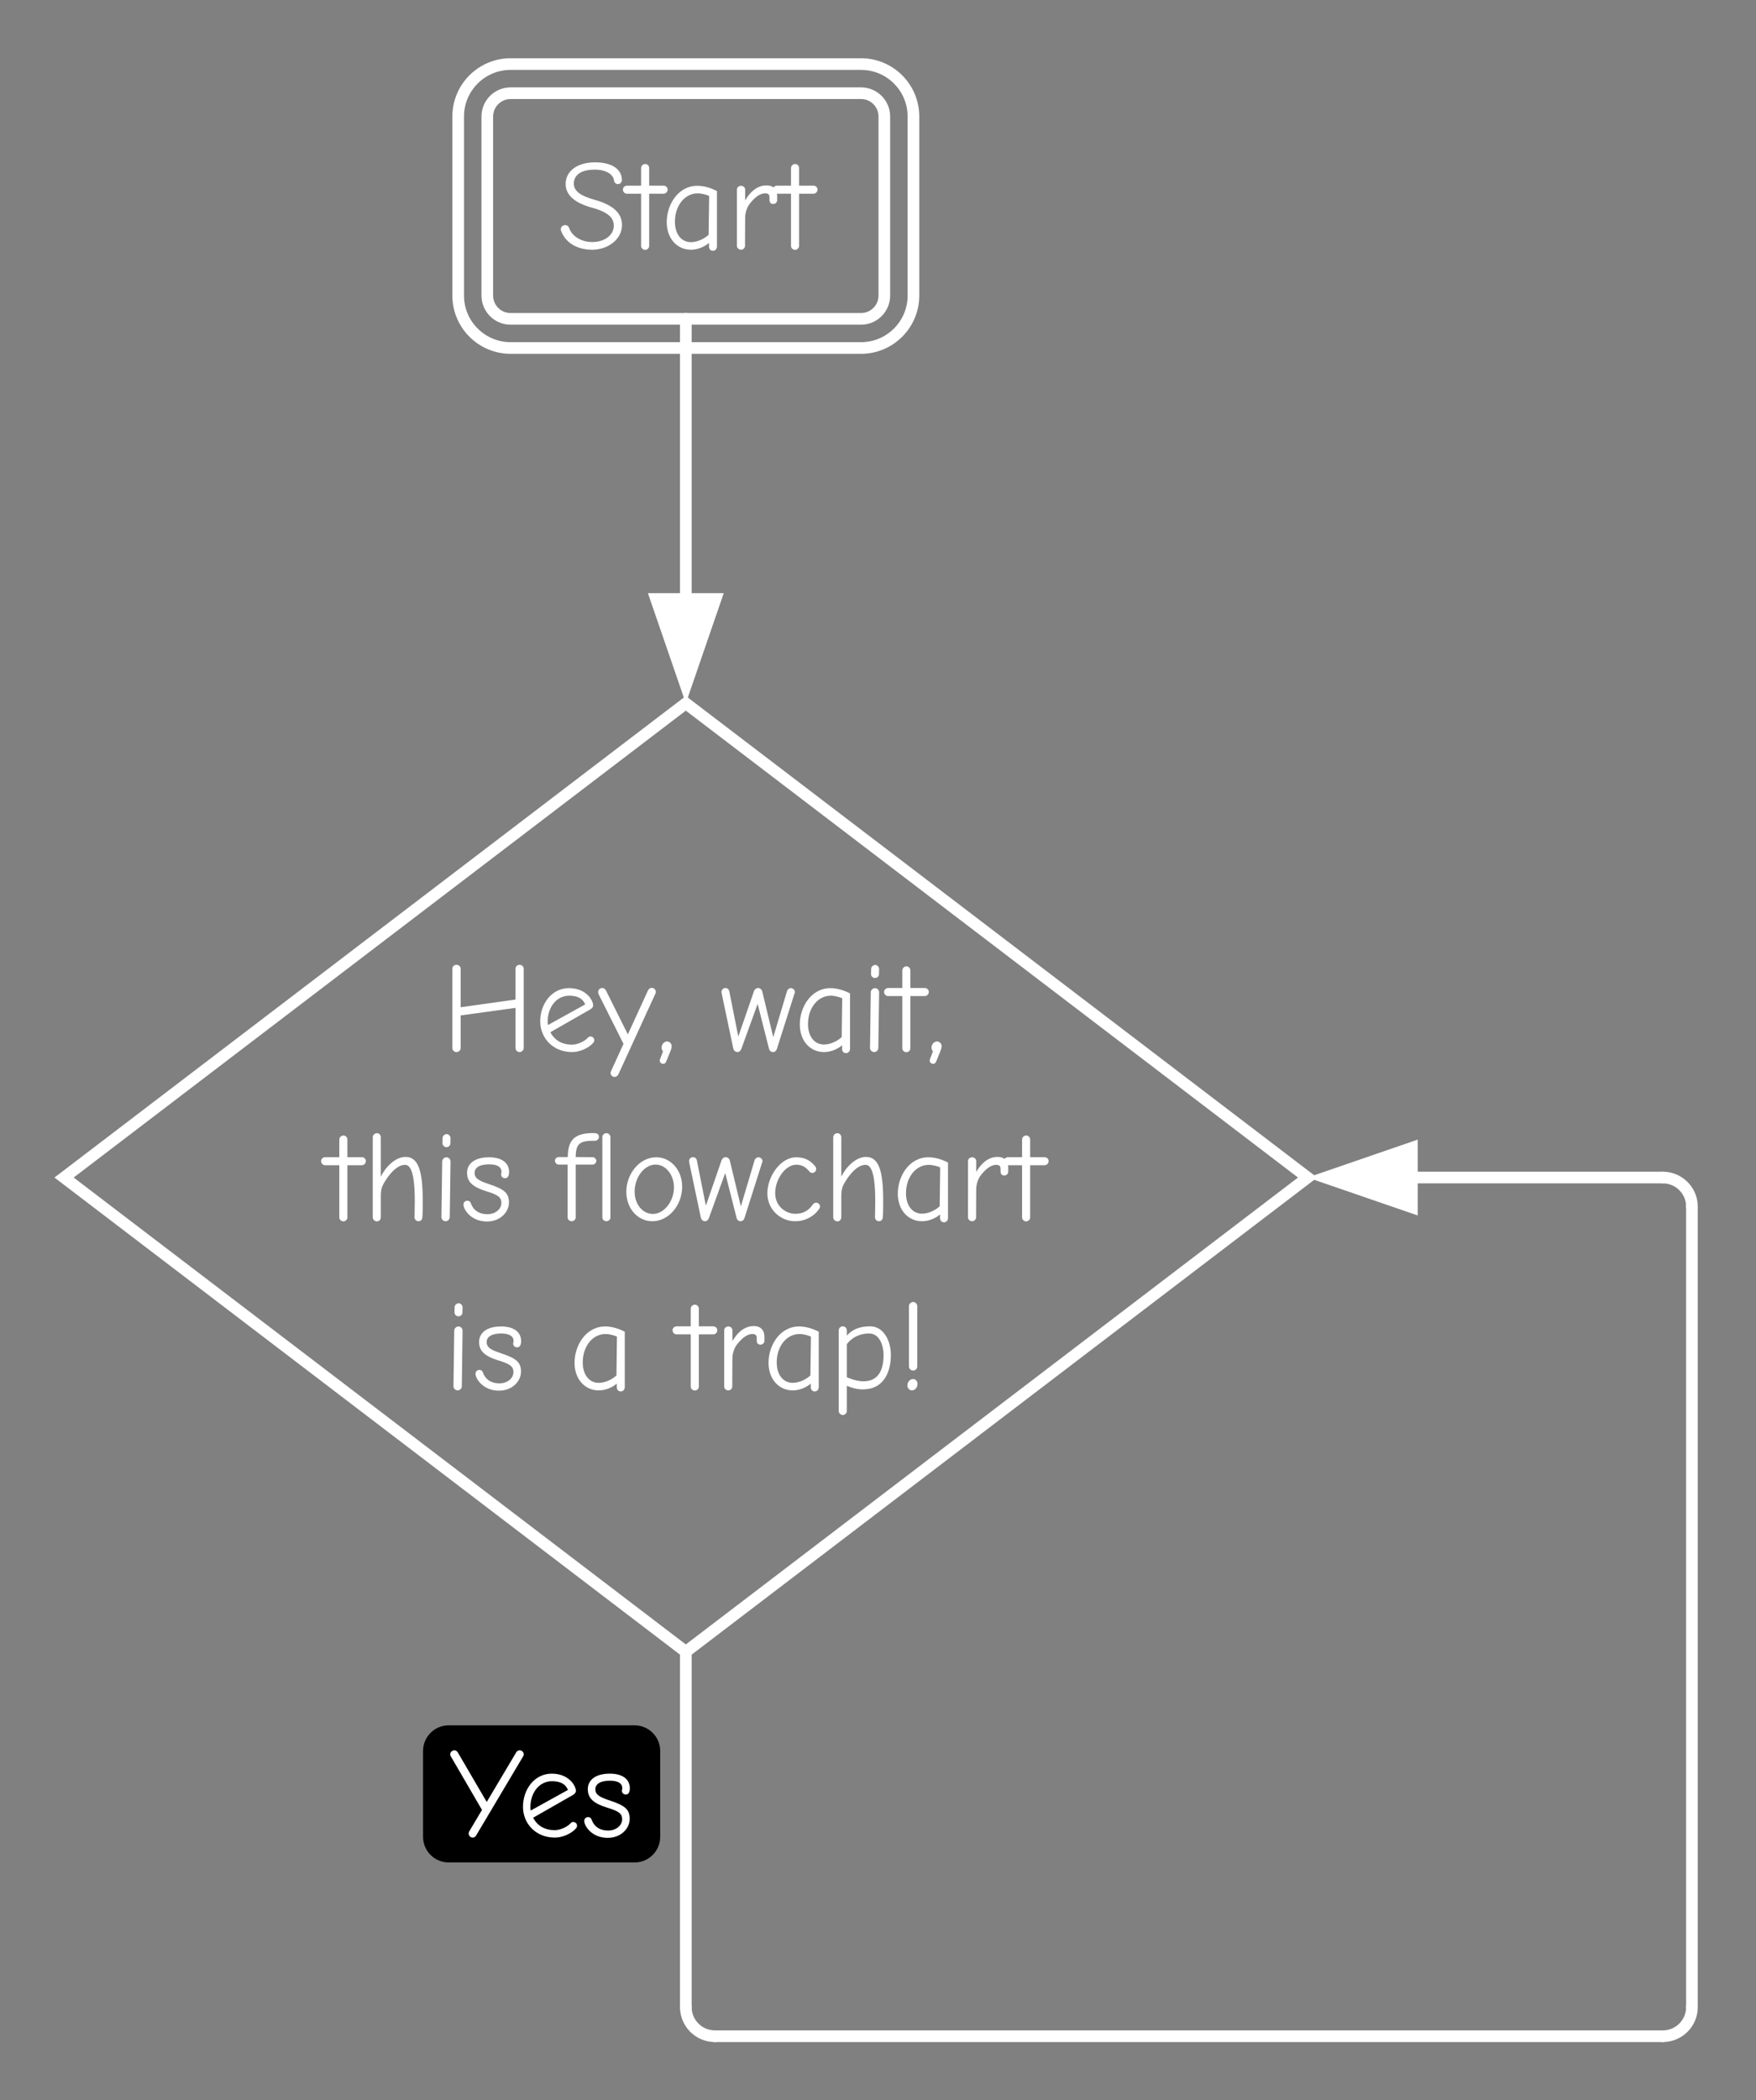 <svg class="typst-doc" viewBox="0 0 301.53 360.56" width="301.53" height="360.56" xmlns="http://www.w3.org/2000/svg" xmlns:xlink="http://www.w3.org/1999/xlink" xmlns:h5="http://www.w3.org/1999/xhtml">
    <rect x="0" y="0" width="301.53" height="360.56" fill="#808080" stroke="none"/>
    <g>
        <g transform="translate(11 11)">
            <g class="typst-group">
                <g>
                    <g transform="translate(69.883 84.64)">
                        <g class="typst-group">
                            <g transform="matrix(2 0 0 2 -69.883 -84.64)">
                                <g transform="translate(0 0)">
                                    <g class="typst-group">
                                        <g>
                                            <g transform="translate(0 0)">
                                                <g class="typst-group">
                                                    <g>
                                                        <g transform="translate(36.338 2.5)">
                                                            <path class="typst-shape" fill="none" stroke="#ffffff" stroke-width="1" stroke-linecap="butt" stroke-linejoin="miter" stroke-miterlimit="4" d="M 0 2 C 0 0.896 0.896 0 2 0 C 2 0 2 0 2 0 C 2 0 32.088 0 32.088 0 C 32.088 0 32.088 0 32.088 0 C 33.192 0 34.088 0.896 34.088 2 C 34.088 2 34.088 2 34.088 2 C 34.088 2 34.088 17.37 34.088 17.37 C 34.088 17.37 34.088 17.37 34.088 17.37 C 34.088 18.474 33.192 19.37 32.088 19.37 C 32.088 19.37 32.088 19.37 32.088 19.37 C 32.088 19.37 2 19.37 2 19.37 C 2 19.37 2 19.37 2 19.37 C 0.896 19.37 0 18.474 0 17.37 C 0 17.37 0 17.37 0 17.37 C 0 17.37 0 2 0 2 C 0 2 0 2 0 2 C 0 2 0 2 0 2 C 0 2 0 2 0 2 Z "/>
                                                        </g>
                                                        <g transform="translate(33.838 0)">
                                                            <path class="typst-shape" fill="none" stroke="#ffffff" stroke-width="1" stroke-linecap="butt" stroke-linejoin="miter" stroke-miterlimit="4" d="M 0 4.5 C 0 2.017 2.017 0 4.5 0 C 4.5 0 4.5 0 4.5 0 C 4.5 0 34.588 0 34.588 0 C 34.588 0 34.588 0 34.588 0 C 37.071 0 39.088 2.017 39.088 4.5 C 39.088 4.5 39.088 4.5 39.088 4.5 C 39.088 4.5 39.088 19.87 39.088 19.87 C 39.088 19.87 39.088 19.87 39.088 19.87 C 39.088 22.353 37.071 24.37 34.588 24.37 C 34.588 24.37 34.588 24.37 34.588 24.37 C 34.588 24.37 4.5 24.37 4.5 24.37 C 4.5 24.37 4.5 24.37 4.5 24.37 C 2.017 24.37 0 22.353 0 19.87 C 0 19.87 0 19.87 0 19.87 C 0 19.87 0 4.5 0 4.5 C 0 4.5 0 4.5 0 4.5 C 0 4.5 0 4.5 0 4.5 C 0 4.5 0 4.5 0 4.5 Z "/>
                                                        </g>
                                                        <g transform="translate(42.338 8.5)">
                                                            <g class="typst-group">
                                                                <g>
                                                                    <g transform="translate(0 7.37)">
                                                                        <g class="typst-text" transform="scale(1, -1)">
                                                                            <use xlink:href="#g33D241487670C90D52BD269FF135F95C" x="0" fill="#ffffff"/>
                                                                            <use xlink:href="#gFFA2A2278692758F01CABEEAF26882A4" x="6.072" fill="#ffffff"/>
                                                                            <use xlink:href="#g84744823A159B1AFCCC1B410BA05E840" x="8.899" fill="#ffffff"/>
                                                                            <use xlink:href="#g765217559C376BCA742B499987887189" x="14.575" fill="#ffffff"/>
                                                                            <use xlink:href="#gFFA2A2278692758F01CABEEAF26882A4" x="18.942" fill="#ffffff"/>
                                                                        </g>
                                                                    </g>
                                                                </g>
                                                            </g>
                                                        </g>
                                                        <g transform="translate(0 54.87)">
                                                            <path class="typst-shape" fill="none" stroke="#ffffff" stroke-width="1" stroke-linecap="butt" stroke-linejoin="miter" stroke-miterlimit="4" d="M 0 40.705 C 0 40.705 53.383 81.41 53.383 81.41 C 53.383 81.41 106.765 40.705 106.765 40.705 C 106.765 40.705 53.383 0 53.383 0 C 53.383 0 53.383 0 53.383 0 C 53.383 0 0 40.705 0 40.705 C 0 40.705 0 40.705 0 40.705 Z "/>
                                                        </g>
                                                        <g transform="translate(22.5 77.37)">
                                                            <g class="typst-group">
                                                                <g>
                                                                    <g transform="translate(9.923 7.37)">
                                                                        <g class="typst-text" transform="scale(1, -1)">
                                                                            <use xlink:href="#g905F561951F27831DE1C3831F4681337" x="0" fill="#ffffff"/>
                                                                            <use xlink:href="#g68F842AA0EDACBE67A4DAE95B63F4B76" x="7.953" fill="#ffffff"/>
                                                                            <use xlink:href="#gA861B5B0C73910508B09E65FEE9DC5DC" x="13.464" fill="#ffffff"/>
                                                                            <use xlink:href="#g52FC4901A03C429B0D8F01810C155574" x="18.381" fill="#ffffff"/>
                                                                            <use xlink:href="#g8234E9D2DA2660D0504FCA1855C93A6" x="23.859" fill="#ffffff"/>
                                                                            <use xlink:href="#g84744823A159B1AFCCC1B410BA05E840" x="30.239" fill="#ffffff"/>
                                                                            <use xlink:href="#gA8D3B97DAFBA5085CEE20214BA048CB0" x="35.915" fill="#ffffff"/>
                                                                            <use xlink:href="#gFFA2A2278692758F01CABEEAF26882A4" x="38.412" fill="#ffffff"/>
                                                                            <use xlink:href="#g52FC4901A03C429B0D8F01810C155574" x="41.558" fill="#ffffff"/>
                                                                        </g>
                                                                    </g>
                                                                    <g transform="translate(0 21.89)">
                                                                        <g class="typst-text" transform="scale(1, -1)">
                                                                            <use xlink:href="#gFFA2A2278692758F01CABEEAF26882A4" x="0" fill="#ffffff"/>
                                                                            <use xlink:href="#g98C7B7DCF137292FB3F6F0DBCB8CA581" x="3.146" fill="#ffffff"/>
                                                                            <use xlink:href="#gA8D3B97DAFBA5085CEE20214BA048CB0" x="9.042" fill="#ffffff"/>
                                                                            <use xlink:href="#gF12B458314062F06D63B8B37BF03389D" x="11.539" fill="#ffffff"/>
                                                                            <use xlink:href="#g7AFD42B57AA6F04EAF29FC766EFAB847" x="19.789" fill="#ffffff"/>
                                                                            <use xlink:href="#gD3A289E75359BDA247A0BF9CAD25B884" x="22.858" fill="#ffffff"/>
                                                                            <use xlink:href="#gBBA136C5BC419263FEF551292496E670" x="25.267" fill="#ffffff"/>
                                                                            <use xlink:href="#g8234E9D2DA2660D0504FCA1855C93A6" x="30.998" fill="#ffffff"/>
                                                                            <use xlink:href="#gB557469EEAEF7FA7CEF110D523932A71" x="37.378" fill="#ffffff"/>
                                                                            <use xlink:href="#g98C7B7DCF137292FB3F6F0DBCB8CA581" x="42.68" fill="#ffffff"/>
                                                                            <use xlink:href="#g84744823A159B1AFCCC1B410BA05E840" x="48.576" fill="#ffffff"/>
                                                                            <use xlink:href="#g765217559C376BCA742B499987887189" x="54.252" fill="#ffffff"/>
                                                                            <use xlink:href="#gFFA2A2278692758F01CABEEAF26882A4" x="58.619" fill="#ffffff"/>
                                                                        </g>
                                                                    </g>
                                                                    <g transform="translate(10.076 36.41)">
                                                                        <g class="typst-text" transform="scale(1, -1)">
                                                                            <use xlink:href="#gA8D3B97DAFBA5085CEE20214BA048CB0" x="0" fill="#ffffff"/>
                                                                            <use xlink:href="#gF12B458314062F06D63B8B37BF03389D" x="2.497" fill="#ffffff"/>
                                                                            <use xlink:href="#g84744823A159B1AFCCC1B410BA05E840" x="10.747" fill="#ffffff"/>
                                                                            <use xlink:href="#gFFA2A2278692758F01CABEEAF26882A4" x="20.097" fill="#ffffff"/>
                                                                            <use xlink:href="#g765217559C376BCA742B499987887189" x="23.243" fill="#ffffff"/>
                                                                            <use xlink:href="#g84744823A159B1AFCCC1B410BA05E840" x="27.401" fill="#ffffff"/>
                                                                            <use xlink:href="#gBEBB8E1DAAFC80C6444BABB123D028B4" x="33.077" fill="#ffffff"/>
                                                                            <use xlink:href="#g741DB54A81ADC20560CE1C401D35E306" x="38.918" fill="#ffffff"/>
                                                                        </g>
                                                                    </g>
                                                                </g>
                                                            </g>
                                                        </g>
                                                        <g transform="translate(53.383 12.185)">
                                                            <path class="typst-shape" fill="none" stroke="#ffffff" stroke-width="1" stroke-linecap="butt" stroke-linejoin="miter" stroke-miterlimit="4" d="M 0 0 C 0 0 0 0 0 0 C 0 0 0 0 0 0 C 0 0 0 0 0 0 C 0 0 0 0 0 0 C 0 0 0 0 0 0 C 0 0 0 0 0 0 C 0 0 0 0 0 0 C 0 0 0 0 0 0 C 0 0 0 0 0 0 C 0 0 0 0 0 0 Z "/>
                                                        </g>
                                                        <g transform="translate(53.383 95.575)">
                                                            <path class="typst-shape" fill="none" stroke="#ffffff" stroke-width="1" stroke-linecap="butt" stroke-linejoin="miter" stroke-miterlimit="4" d="M 0 0 C 0 0 0 0 0 0 C 0 0 0 0 0 0 C 0 0 0 0 0 0 C 0 0 0 0 0 0 C 0 0 0 0 0 0 C 0 0 0 0 0 0 C 0 0 0 0 0 0 C 0 0 0 0 0 0 C 0 0 0 0 0 0 C 0 0 0 0 0 0 Z "/>
                                                        </g>
                                                        <g transform="translate(53.383 95.575)">
                                                            <path class="typst-shape" fill="none" stroke="#ffffff" stroke-width="1" stroke-linecap="butt" stroke-linejoin="miter" stroke-miterlimit="4" d="M 0 0 C 0 0 0 0 0 0 C 0 0 0 0 0 0 C 0 0 0 0 0 0 C 0 0 0 0 0 0 C 0 0 0 0 0 0 C 0 0 0 0 0 0 C 0 0 0 0 0 0 C 0 0 0 0 0 0 C 0 0 0 0 0 0 C 0 0 0 0 0 0 Z "/>
                                                        </g>
                                                        <g transform="translate(53.383 95.575)">
                                                            <path class="typst-shape" fill="none" stroke="#ffffff" stroke-width="1" stroke-linecap="butt" stroke-linejoin="miter" stroke-miterlimit="4" d="M 0 0 C 0 0 0 0 0 0 C 0 0 0 0 0 0 C 0 0 0 0 0 0 C 0 0 0 0 0 0 C 0 0 0 0 0 0 C 0 0 0 0 0 0 C 0 0 0 0 0 0 C 0 0 0 0 0 0 C 0 0 0 0 0 0 C 0 0 0 0 0 0 Z "/>
                                                        </g>
                                                        <g transform="translate(53.383 169.28)">
                                                            <path class="typst-shape" fill="none" stroke="#ffffff" stroke-width="1" stroke-linecap="butt" stroke-linejoin="miter" stroke-miterlimit="4" d="M 0 0 C 0 0 0 0 0 0 C 0 0 0 0 0 0 C 0 0 0 0 0 0 C 0 0 0 0 0 0 C 0 0 0 0 0 0 C 0 0 0 0 0 0 C 0 0 0 0 0 0 C 0 0 0 0 0 0 C 0 0 0 0 0 0 C 0 0 0 0 0 0 Z "/>
                                                        </g>
                                                        <g transform="translate(139.765 169.28)">
                                                            <path class="typst-shape" fill="none" stroke="#ffffff" stroke-width="1" stroke-linecap="butt" stroke-linejoin="miter" stroke-miterlimit="4" d="M 0 0 C 0 0 0 0 0 0 C 0 0 0 0 0 0 C 0 0 0 0 0 0 C 0 0 0 0 0 0 C 0 0 0 0 0 0 C 0 0 0 0 0 0 C 0 0 0 0 0 0 C 0 0 0 0 0 0 C 0 0 0 0 0 0 C 0 0 0 0 0 0 Z "/>
                                                        </g>
                                                        <g transform="translate(139.765 95.575)">
                                                            <path class="typst-shape" fill="none" stroke="#ffffff" stroke-width="1" stroke-linecap="butt" stroke-linejoin="miter" stroke-miterlimit="4" d="M 0 0 C 0 0 0 0 0 0 C 0 0 0 0 0 0 C 0 0 0 0 0 0 C 0 0 0 0 0 0 C 0 0 0 0 0 0 C 0 0 0 0 0 0 C 0 0 0 0 0 0 C 0 0 0 0 0 0 C 0 0 0 0 0 0 C 0 0 0 0 0 0 Z "/>
                                                        </g>
                                                        <g transform="translate(53.383 21.87)">
                                                            <path class="typst-shape" fill="none" stroke="#ffffff" stroke-width="1" stroke-linecap="round" stroke-linejoin="miter" stroke-miterlimit="4" d="M 0 0 C 0 0 0 30.636 0 30.636 "/>
                                                        </g>
                                                        <g transform="translate(50.127 45.415)">
                                                            <path class="typst-shape" fill="#ffffff" d="M 0 0 C 0 0 3.256 9.455 3.256 9.455 C 3.256 9.455 6.511 0 6.511 0 C 6.511 0 3.256 0 3.256 0 C 3.256 0 3.256 0 3.256 0 C 3.256 0 0 0 0 0 C 0 0 0 0 0 0 Z "/>
                                                        </g>
                                                        <g transform="translate(53.383 166.78)">
                                                            <path class="typst-shape" fill="none" stroke="#ffffff" stroke-width="1" stroke-linecap="round" stroke-linejoin="miter" stroke-miterlimit="4" d="M 0 0 C 0 0.663 0.263 1.299 0.732 1.768 C 0.732 1.768 0.732 1.768 0.732 1.768 C 1.201 2.237 1.837 2.5 2.5 2.5 "/>
                                                        </g>
                                                        <g transform="translate(53.383 136.28)">
                                                            <path class="typst-shape" fill="none" stroke="#ffffff" stroke-width="1" stroke-linecap="round" stroke-linejoin="miter" stroke-miterlimit="4" d="M 0 0 C 0 0 0 30.5 0 30.5 "/>
                                                        </g>
                                                        <g transform="translate(30.822 142.595)">
                                                            <g class="typst-group">
                                                                <g>
                                                                    <g transform="translate(0 0)">
                                                                        <g class="typst-group">
                                                                            <g>
                                                                                <g transform="translate(-0 -0)">
                                                                                    <path class="typst-shape" fill="#000000" d="M 0 2.2 C 0 0.985 0.985 0 2.2 0 L 18.161 0 C 19.376 0 20.361 0.985 20.361 2.2 L 20.361 9.57 C 20.361 10.785 19.376 11.77 18.161 11.77 L 2.2 11.77 C 0.985 11.77 0 10.785 0 9.57 Z "/>
                                                                                </g>
                                                                                <g transform="translate(2.2 9.57)">
                                                                                    <g class="typst-text" transform="scale(1, -1)">
                                                                                        <use xlink:href="#g5CC9DB6E7D99B6BDF7A7E7E879C50A8D" x="0" fill="#ffffff"/>
                                                                                        <use xlink:href="#g68F842AA0EDACBE67A4DAE95B63F4B76" x="5.874" fill="#ffffff"/>
                                                                                        <use xlink:href="#gF12B458314062F06D63B8B37BF03389D" x="11.385" fill="#ffffff"/>
                                                                                    </g>
                                                                                </g>
                                                                            </g>
                                                                        </g>
                                                                    </g>
                                                                </g>
                                                            </g>
                                                        </g>
                                                        <g transform="translate(137.265 166.78)">
                                                            <path class="typst-shape" fill="none" stroke="#ffffff" stroke-width="1" stroke-linecap="round" stroke-linejoin="miter" stroke-miterlimit="4" d="M 0 2.5 C 1.381 2.5 2.5 1.381 2.5 0 "/>
                                                        </g>
                                                        <g transform="translate(55.883 169.28)">
                                                            <path class="typst-shape" fill="none" stroke="#ffffff" stroke-width="1" stroke-linecap="round" stroke-linejoin="miter" stroke-miterlimit="4" d="M 0 0 C 0 0 81.382 0 81.382 0 "/>
                                                        </g>
                                                        <g transform="translate(137.265 95.575)">
                                                            <path class="typst-shape" fill="none" stroke="#ffffff" stroke-width="1" stroke-linecap="round" stroke-linejoin="miter" stroke-miterlimit="4" d="M 2.5 2.5 C 2.5 1.119 1.381 0 0 0 "/>
                                                        </g>
                                                        <g transform="translate(139.765 98.075)">
                                                            <path class="typst-shape" fill="none" stroke="#ffffff" stroke-width="1" stroke-linecap="round" stroke-linejoin="miter" stroke-miterlimit="4" d="M 0 68.705 C 0 68.705 0 0 0 0 "/>
                                                        </g>
                                                        <g transform="translate(109.129 95.575)">
                                                            <path class="typst-shape" fill="none" stroke="#ffffff" stroke-width="1" stroke-linecap="round" stroke-linejoin="miter" stroke-miterlimit="4" d="M 28.136 0 C 28.136 0 0 0 0 0 "/>
                                                        </g>
                                                        <g transform="translate(106.765 92.319)">
                                                            <path class="typst-shape" fill="#ffffff" d="M 9.455 0 C 9.455 0 0 3.256 0 3.256 C 0 3.256 9.455 6.511 9.455 6.511 C 9.455 6.511 9.455 3.256 9.455 3.256 C 9.455 3.256 9.455 3.256 9.455 3.256 C 9.455 3.256 9.455 0 9.455 0 C 9.455 0 9.455 0 9.455 0 Z "/>
                                                        </g>
                                                    </g>
                                                </g>
                                            </g>
                                        </g>
                                    </g>
                                </g>
                            </g>
                        </g>
                    </g>
                </g>
            </g>
        </g>
    </g>
    <defs id="glyph">
        <symbol id="g33D241487670C90D52BD269FF135F95C" overflow="visible">
            <path d="M 3.003 -0.066 C 4.356 -0.066 5.566 0.825 5.566 2.057 C 5.566 3.08 4.785 3.784 3.201 4.224 C 2.024 4.554 1.43 4.961 1.43 5.61 C 1.43 6.358 2.068 6.809 3.223 6.809 C 4.191 6.809 4.818 6.413 4.884 5.863 C 4.895 5.709 5.038 5.566 5.214 5.566 C 5.401 5.566 5.555 5.72 5.555 5.918 C 5.555 6.82 4.73 7.436 3.256 7.436 C 1.672 7.436 0.726 6.644 0.726 5.577 C 0.726 4.389 1.936 3.828 3.025 3.531 C 4.422 3.146 4.862 2.64 4.862 2.002 C 4.862 1.21 4.103 0.594 3.003 0.594 C 2.09 0.594 1.287 1.078 1.045 1.76 C 0.99 1.936 0.869 2.046 0.682 2.046 C 0.473 2.046 0.308 1.881 0.308 1.683 C 0.308 1.617 0.341 1.518 0.374 1.463 C 0.726 0.583 1.661 -0.066 3.003 -0.066 Z "/>
        </symbol>
        <symbol id="gFFA2A2278692758F01CABEEAF26882A4" overflow="visible">
            <path d="M 1.485 -0.077 C 1.661 -0.077 1.826 0.077 1.826 0.253 L 1.826 4.741 L 3.058 4.741 C 3.256 4.741 3.41 4.906 3.41 5.093 C 3.41 5.291 3.256 5.434 3.058 5.434 L 1.826 5.434 L 1.826 6.941 C 1.826 7.128 1.694 7.293 1.485 7.293 C 1.287 7.293 1.133 7.128 1.133 6.941 L 1.133 5.434 L -0.066 5.434 C -0.253 5.434 -0.429 5.302 -0.429 5.093 C -0.429 4.906 -0.275 4.741 -0.088 4.741 L 1.133 4.741 L 1.133 0.253 C 1.133 0.077 1.298 -0.077 1.485 -0.077 Z "/>
        </symbol>
        <symbol id="g84744823A159B1AFCCC1B410BA05E840" overflow="visible">
            <path d="M 4.477 -0.154 C 4.675 -0.154 4.818 0.011 4.818 0.209 L 4.818 4.972 C 4.631 5.06 3.949 5.423 3.146 5.423 C 1.441 5.423 0.506 3.751 0.506 2.31 C 0.506 0.891 1.397 -0.066 2.585 -0.066 C 3.168 -0.066 3.751 0.187 4.136 0.517 L 4.136 0.209 C 4.136 0.011 4.246 -0.154 4.477 -0.154 Z M 2.585 0.583 C 1.782 0.583 1.21 1.254 1.21 2.332 C 1.21 3.74 2.068 4.774 3.168 4.774 C 3.52 4.774 3.949 4.642 4.147 4.554 L 4.103 1.221 C 3.85 0.968 3.223 0.583 2.585 0.583 Z "/>
        </symbol>
        <symbol id="g765217559C376BCA742B499987887189" overflow="visible">
            <path d="M 1.21 -0.066 C 1.386 -0.066 1.551 0.088 1.551 0.253 L 1.562 2.684 C 1.562 3.058 1.705 3.553 1.936 3.85 C 2.31 4.345 2.783 4.774 3.278 4.774 C 3.575 4.774 3.652 4.631 3.652 4.455 L 3.652 4.202 C 3.652 4.037 3.729 3.861 3.971 3.861 C 4.169 3.861 4.312 4.004 4.312 4.191 L 4.312 4.543 C 4.312 4.961 4.114 5.456 3.399 5.456 C 2.486 5.456 1.892 4.741 1.562 4.158 L 1.562 5.093 C 1.562 5.28 1.408 5.423 1.21 5.423 C 1.023 5.423 0.858 5.28 0.858 5.093 L 0.858 0.253 C 0.858 0.088 1.034 -0.066 1.21 -0.066 Z "/>
        </symbol>
        <symbol id="g905F561951F27831DE1C3831F4681337" overflow="visible">
            <path d="M 1.265 -0.066 C 1.463 -0.066 1.628 0.099 1.628 0.286 L 1.628 3.08 L 6.336 3.729 L 6.336 0.286 C 6.336 0.099 6.49 -0.066 6.688 -0.066 C 6.875 -0.066 7.04 0.099 7.04 0.286 L 7.04 7.084 C 7.04 7.282 6.875 7.425 6.688 7.425 C 6.49 7.425 6.336 7.282 6.336 7.084 L 6.336 4.444 L 1.628 3.784 L 1.628 7.084 C 1.628 7.282 1.463 7.425 1.265 7.425 C 1.067 7.425 0.913 7.282 0.913 7.084 L 0.913 0.286 C 0.913 0.099 1.067 -0.066 1.265 -0.066 Z "/>
        </symbol>
        <symbol id="g68F842AA0EDACBE67A4DAE95B63F4B76" overflow="visible">
            <path d="M 3.245 -0.066 C 3.916 -0.066 4.675 0.286 5.06 0.726 C 5.104 0.781 5.148 0.869 5.148 0.946 C 5.148 1.133 5.005 1.276 4.818 1.276 C 4.73 1.276 4.642 1.232 4.598 1.166 C 4.301 0.847 3.718 0.572 3.234 0.572 C 2.387 0.572 1.749 0.935 1.375 1.639 L 4.785 3.586 C 4.972 3.696 5.049 3.817 5.049 3.938 C 5.049 4.422 4.4 5.423 2.981 5.423 C 1.485 5.423 0.506 4.07 0.506 2.574 C 0.506 1.155 1.584 -0.066 3.245 -0.066 Z M 1.166 2.255 C 1.144 2.387 1.144 2.486 1.144 2.607 C 1.166 3.806 1.914 4.774 2.992 4.774 C 3.751 4.774 4.169 4.51 4.367 4.026 Z "/>
        </symbol>
        <symbol id="gA861B5B0C73910508B09E65FEE9DC5DC" overflow="visible">
            <path d="M 1.375 -2.2 C 1.529 -2.2 1.639 -2.101 1.705 -1.98 L 4.884 4.95 C 4.917 5.005 4.917 5.038 4.917 5.104 C 4.917 5.302 4.763 5.445 4.576 5.445 C 4.411 5.445 4.301 5.335 4.246 5.225 L 2.519 1.452 L 0.649 5.203 C 0.594 5.324 0.473 5.434 0.319 5.434 C 0.121 5.434 -0.033 5.28 -0.033 5.082 C -0.033 5.016 -0.011 4.95 0.011 4.895 L 2.145 0.638 L 1.078 -1.694 C 1.045 -1.749 1.034 -1.804 1.034 -1.848 C 1.034 -2.046 1.188 -2.2 1.375 -2.2 Z "/>
        </symbol>
        <symbol id="g52FC4901A03C429B0D8F01810C155574" overflow="visible">
            <path d="M 0.638 -1.078 C 0.858 -1.078 0.891 -0.891 1.122 -0.319 C 1.287 0.077 1.364 0.253 1.364 0.462 C 1.364 0.649 1.188 0.847 0.968 0.847 C 0.726 0.847 0.495 0.605 0.495 0.319 C 0.495 0.187 0.55 0.077 0.616 -0.011 L 0.363 -0.682 C 0.352 -0.715 0.341 -0.759 0.341 -0.792 C 0.341 -0.946 0.473 -1.078 0.638 -1.078 Z "/>
        </symbol>
        <symbol id="g8234E9D2DA2660D0504FCA1855C93A6" overflow="visible">
            <path d="M 1.54 -0.066 C 1.672 -0.066 1.804 0.044 1.859 0.187 L 3.267 4.07 L 4.246 0.209 C 4.29 0.033 4.433 -0.066 4.576 -0.066 C 4.752 -0.066 4.862 0.044 4.917 0.198 L 6.435 4.972 C 6.446 5.005 6.468 5.038 6.468 5.082 C 6.468 5.269 6.303 5.423 6.116 5.423 C 5.973 5.423 5.83 5.313 5.786 5.159 L 4.609 1.21 L 3.663 5.137 C 3.63 5.291 3.476 5.434 3.311 5.434 C 3.146 5.434 3.003 5.313 2.959 5.181 L 1.606 1.265 L 0.836 5.137 C 0.803 5.313 0.682 5.434 0.495 5.434 C 0.308 5.434 0.165 5.28 0.165 5.104 C 0.165 5.06 0.176 4.994 0.187 4.928 L 1.177 0.231 C 1.221 0.066 1.353 -0.066 1.54 -0.066 Z "/>
        </symbol>
        <symbol id="gA8D3B97DAFBA5085CEE20214BA048CB0" overflow="visible">
            <path d="M 1.287 6.292 C 1.463 6.292 1.628 6.424 1.628 6.622 L 1.639 7.073 C 1.639 7.238 1.485 7.414 1.309 7.414 C 1.133 7.414 0.957 7.26 0.957 7.084 L 0.946 6.633 C 0.946 6.446 1.1 6.292 1.287 6.292 Z M 1.221 -0.066 C 1.408 -0.066 1.573 0.099 1.573 0.286 L 1.639 5.06 C 1.639 5.258 1.485 5.423 1.287 5.423 C 1.1 5.423 0.924 5.258 0.924 5.06 L 0.858 0.286 C 0.858 0.099 1.023 -0.066 1.221 -0.066 Z "/>
        </symbol>
        <symbol id="g98C7B7DCF137292FB3F6F0DBCB8CA581" overflow="visible">
            <path d="M 1.21 -0.077 C 1.397 -0.077 1.551 0.055 1.551 0.286 L 1.551 2.068 C 1.551 2.431 1.584 2.75 1.716 3.014 C 1.881 3.366 2.717 4.774 3.619 4.774 C 3.993 4.774 4.466 4.433 4.466 1.65 C 4.466 0.979 4.444 0.451 4.444 0.264 C 4.444 0.088 4.609 -0.066 4.785 -0.066 C 4.972 -0.066 5.104 0.077 5.115 0.264 C 5.148 0.638 5.148 1.001 5.148 1.727 C 5.148 4.213 4.785 5.456 3.674 5.456 C 2.805 5.456 1.958 4.598 1.551 3.762 L 1.551 7.139 C 1.551 7.326 1.419 7.491 1.21 7.491 C 1.012 7.491 0.858 7.326 0.858 7.139 L 0.858 0.264 C 0.858 0.088 1.023 -0.077 1.21 -0.077 Z "/>
        </symbol>
        <symbol id="gF12B458314062F06D63B8B37BF03389D" overflow="visible">
            <path d="M 2.266 -0.088 C 3.432 -0.088 4.158 0.737 4.158 1.54 C 4.158 2.376 3.718 2.695 2.464 3.113 C 1.595 3.399 1.21 3.608 1.21 4.081 C 1.21 4.543 1.65 4.818 2.453 4.818 C 3.201 4.818 3.52 4.565 3.52 4.18 C 3.52 4.081 3.487 4.026 3.487 3.938 C 3.487 3.773 3.63 3.63 3.828 3.63 C 4.037 3.63 4.169 3.806 4.169 4.169 C 4.169 4.928 3.564 5.423 2.453 5.423 C 1.199 5.423 0.561 4.862 0.561 4.092 C 0.561 3.289 1.078 2.86 2.244 2.497 C 3.289 2.189 3.509 1.947 3.509 1.507 C 3.509 0.99 3.014 0.539 2.299 0.539 C 1.584 0.539 1.1 0.88 0.891 1.463 C 0.847 1.617 0.737 1.694 0.583 1.694 C 0.396 1.694 0.253 1.551 0.253 1.364 C 0.253 0.935 0.902 -0.088 2.266 -0.088 Z "/>
        </symbol>
        <symbol id="g7AFD42B57AA6F04EAF29FC766EFAB847" overflow="visible">
            <path d="M 1.298 -0.066 C 1.474 -0.066 1.639 0.088 1.639 0.253 L 1.639 4.796 L 3.091 4.796 C 3.267 4.796 3.41 4.95 3.41 5.126 C 3.41 5.291 3.234 5.434 3.091 5.434 L 1.639 5.445 C 1.65 6.677 2.046 6.842 3.3 6.842 C 3.509 6.842 3.63 7.007 3.63 7.183 C 3.63 7.436 3.432 7.502 3.168 7.502 C 1.628 7.502 0.968 6.996 0.957 5.445 L 0.154 5.445 C 0.011 5.445 -0.143 5.291 -0.143 5.126 C -0.143 4.95 0.011 4.796 0.176 4.796 L 0.946 4.796 L 0.946 0.253 C 0.946 0.088 1.111 -0.066 1.298 -0.066 Z "/>
        </symbol>
        <symbol id="gD3A289E75359BDA247A0BF9CAD25B884" overflow="visible">
            <path d="M 1.21 -0.066 C 1.375 -0.066 1.551 0.077 1.551 0.242 L 1.551 7.161 C 1.551 7.348 1.386 7.491 1.21 7.491 C 1.012 7.491 0.858 7.348 0.858 7.161 L 0.858 0.242 C 0.858 0.077 1.034 -0.066 1.21 -0.066 Z "/>
        </symbol>
        <symbol id="gBBA136C5BC419263FEF551292496E670" overflow="visible">
            <path d="M 2.739 -0.066 C 4.125 -0.066 5.302 1.287 5.302 2.904 C 5.302 4.312 4.334 5.423 3.08 5.423 C 1.595 5.423 0.506 3.949 0.506 2.464 C 0.506 1.045 1.474 -0.066 2.739 -0.066 Z M 2.783 0.561 C 1.969 0.561 1.221 1.309 1.221 2.486 C 1.221 3.685 2.035 4.796 3.025 4.796 C 3.916 4.796 4.598 3.883 4.598 2.849 C 4.598 1.628 3.74 0.561 2.783 0.561 Z "/>
        </symbol>
        <symbol id="gB557469EEAEF7FA7CEF110D523932A71" overflow="visible">
            <path d="M 2.904 -0.066 C 3.828 -0.066 4.576 0.44 4.917 0.946 C 4.983 1.034 5.027 1.111 5.027 1.199 C 5.027 1.375 4.873 1.529 4.686 1.529 C 4.554 1.529 4.455 1.441 4.378 1.331 C 4.07 0.891 3.619 0.572 2.904 0.572 C 2.123 0.572 1.177 1.188 1.177 2.343 C 1.177 3.575 2.079 4.785 2.981 4.785 C 3.531 4.785 3.828 4.543 4.114 4.202 C 4.18 4.125 4.257 4.081 4.367 4.081 C 4.554 4.081 4.697 4.235 4.697 4.422 C 4.697 4.499 4.664 4.598 4.609 4.653 C 4.191 5.137 3.773 5.423 2.959 5.423 C 1.683 5.423 0.506 3.839 0.506 2.321 C 0.506 0.968 1.606 -0.066 2.904 -0.066 Z "/>
        </symbol>
        <symbol id="gBEBB8E1DAAFC80C6444BABB123D028B4" overflow="visible">
            <path d="M 1.21 -2.178 C 1.386 -2.178 1.551 -2.013 1.551 -1.837 L 1.551 0.33 C 1.892 0.187 2.376 0.022 2.915 0.022 C 4.862 0.022 5.335 1.716 5.335 2.97 C 5.335 4.202 4.708 5.434 3.553 5.434 C 2.574 5.434 1.958 5.115 1.551 4.631 L 1.551 5.082 C 1.551 5.28 1.397 5.434 1.21 5.434 C 1.012 5.434 0.858 5.28 0.858 5.082 L 0.858 -1.837 C 0.858 -2.013 1.023 -2.178 1.21 -2.178 Z M 2.981 0.715 C 2.376 0.715 1.771 0.968 1.551 1.067 L 1.551 3.894 C 1.738 4.169 2.354 4.818 3.465 4.818 C 4.411 4.818 4.708 3.696 4.708 2.97 C 4.708 1.65 4.235 0.715 2.981 0.715 Z "/>
        </symbol>
        <symbol id="g741DB54A81ADC20560CE1C401D35E306" overflow="visible">
            <path d="M 1.408 1.639 C 1.606 1.639 1.76 1.793 1.76 1.991 L 1.76 7.161 C 1.76 7.348 1.606 7.524 1.408 7.524 C 1.21 7.524 1.045 7.348 1.045 7.161 L 1.045 1.991 C 1.045 1.793 1.21 1.639 1.408 1.639 Z M 1.309 -0.066 C 1.54 -0.066 1.782 0.165 1.782 0.484 C 1.782 0.715 1.628 0.913 1.397 0.913 C 1.144 0.913 0.913 0.66 0.913 0.374 C 0.913 0.132 1.078 -0.066 1.309 -0.066 Z "/>
        </symbol>
        <symbol id="g5CC9DB6E7D99B6BDF7A7E7E879C50A8D" overflow="visible">
            <path d="M 2.057 -0.066 C 2.178 -0.066 2.299 0 2.354 0.11 L 6.347 6.831 C 6.435 6.963 6.446 7.018 6.446 7.084 C 6.446 7.282 6.27 7.425 6.094 7.425 C 5.984 7.425 5.863 7.37 5.797 7.249 L 3.267 2.992 L 0.781 7.249 C 0.715 7.359 0.594 7.425 0.495 7.425 C 0.297 7.425 0.132 7.26 0.132 7.084 C 0.132 7.018 0.154 6.941 0.209 6.864 L 2.86 2.31 L 1.782 0.495 C 1.738 0.429 1.716 0.341 1.716 0.286 C 1.716 0.11 1.859 -0.066 2.057 -0.066 Z "/>
        </symbol>
    </defs>
</svg>
